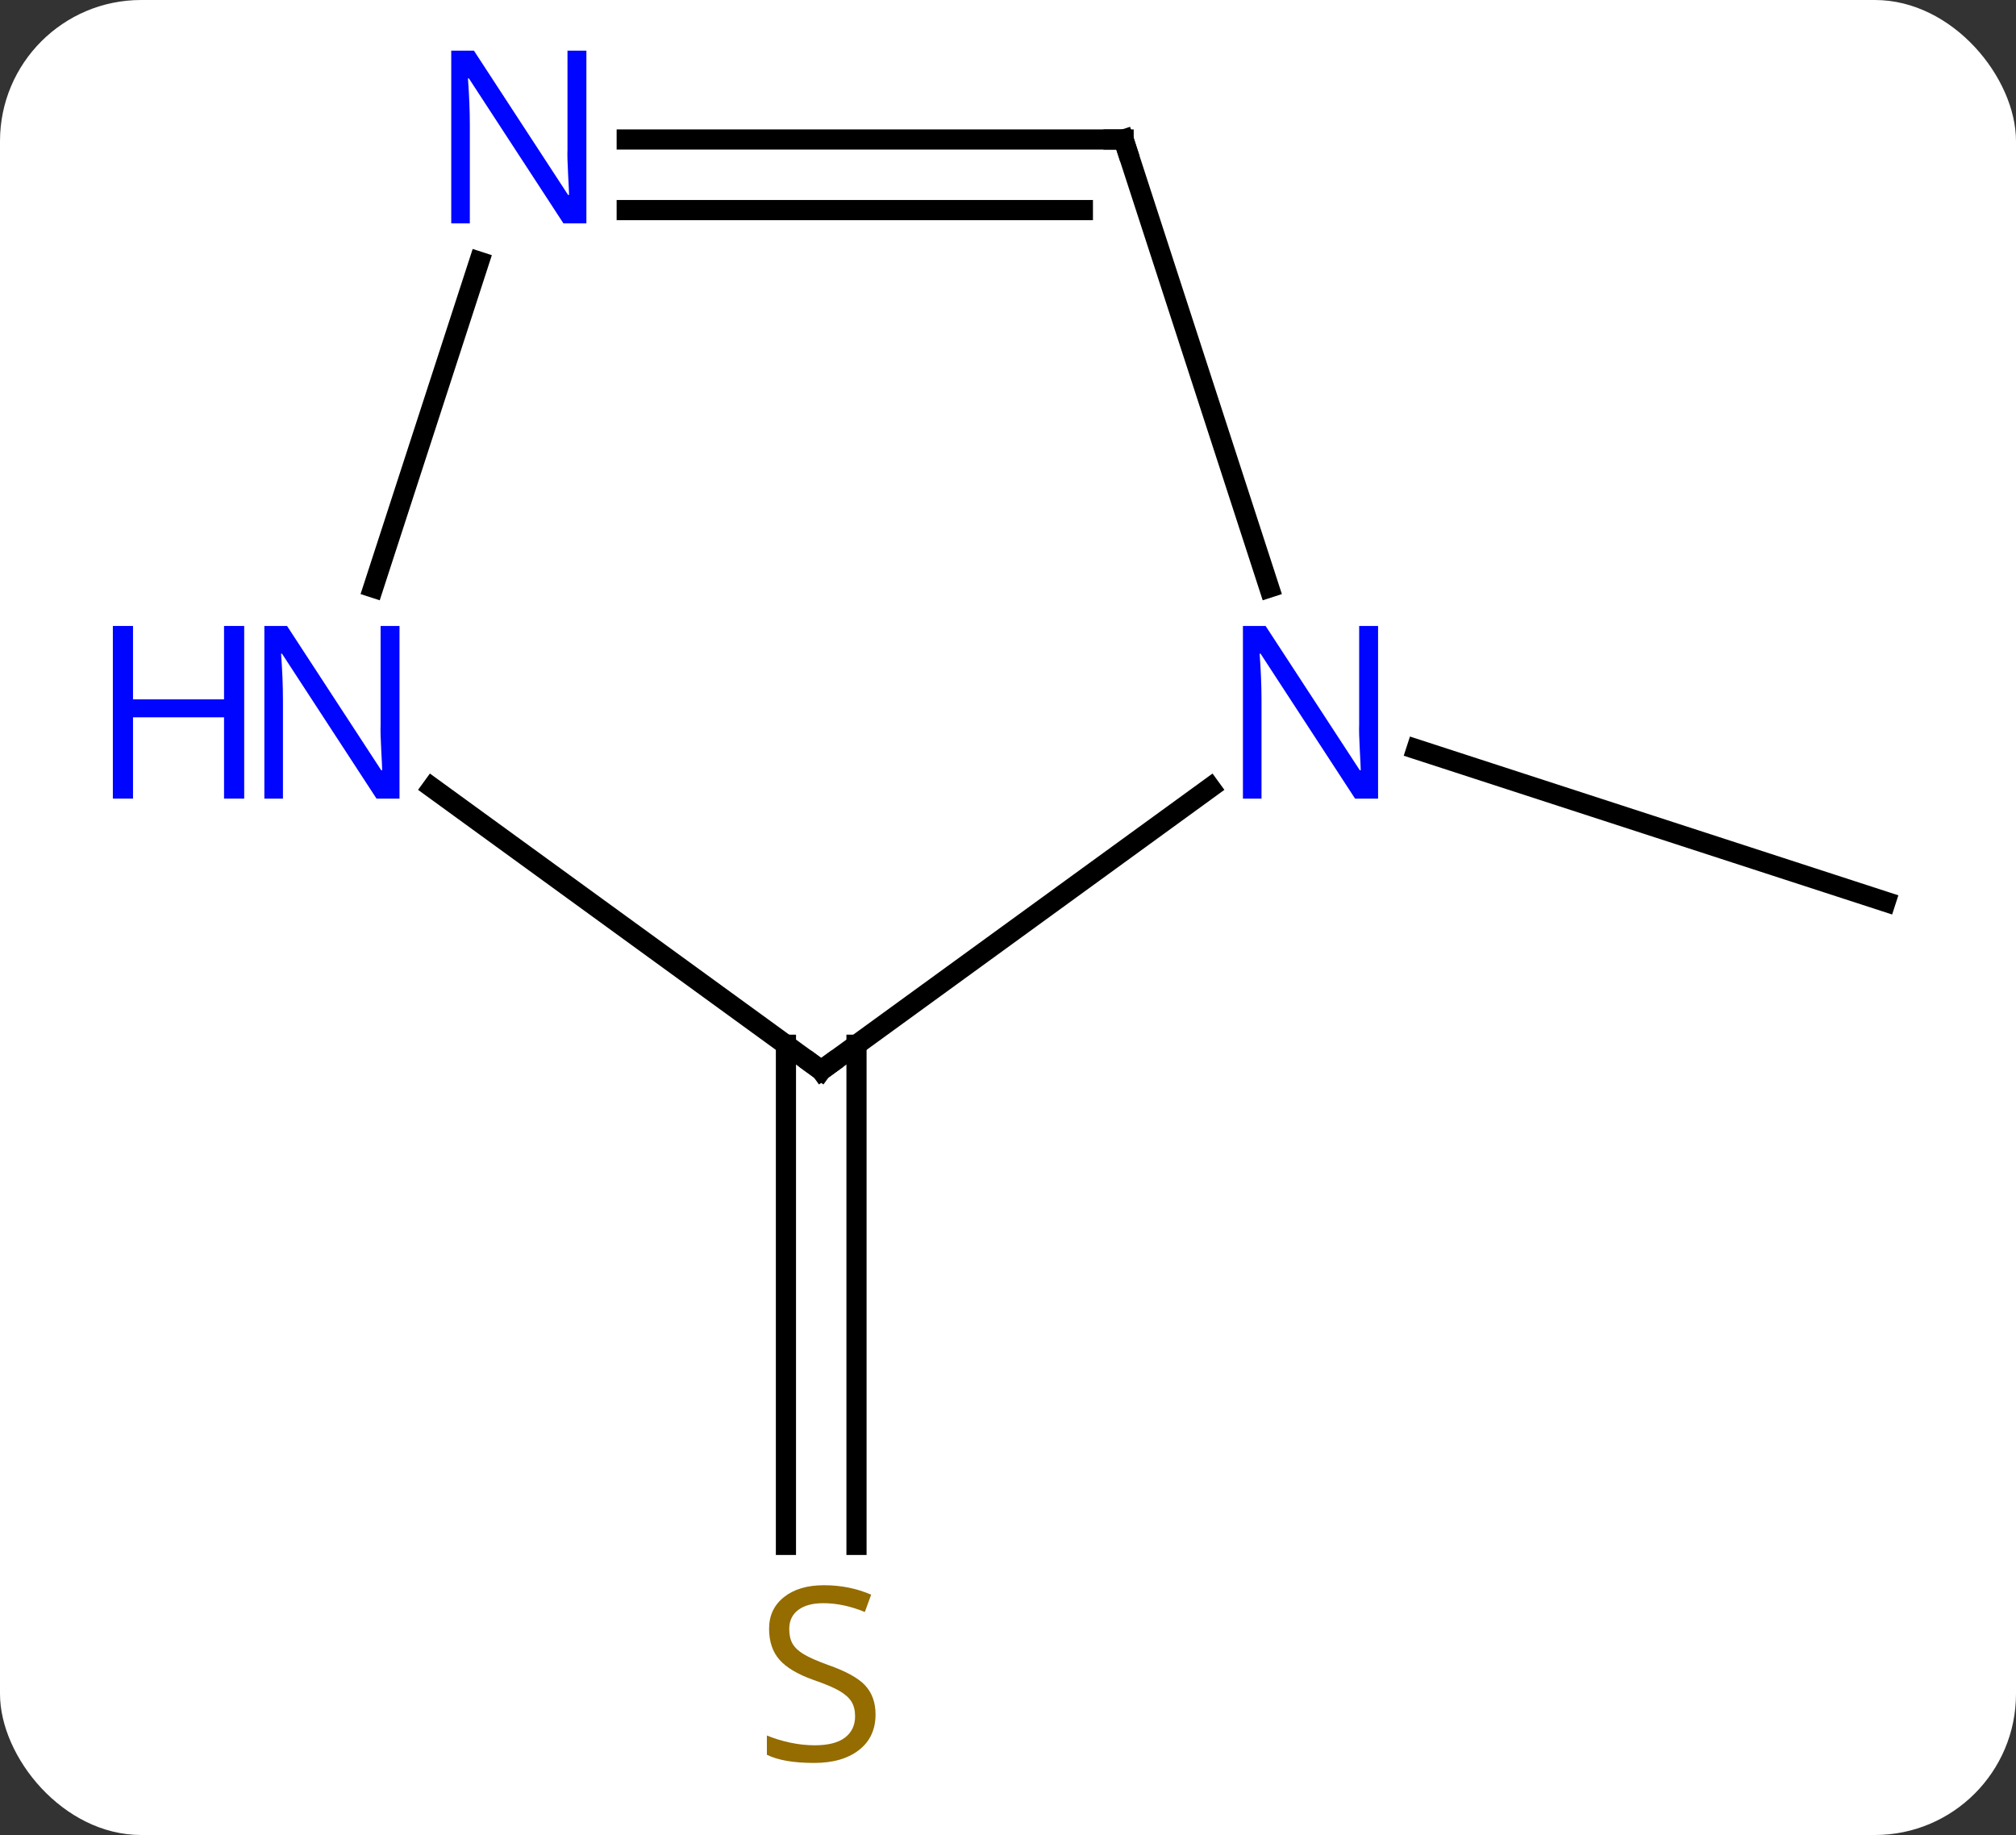 <svg width="100" viewBox="0 0 100 91" style="fill-opacity:1; color-rendering:auto; color-interpolation:auto; text-rendering:auto; stroke:black; stroke-linecap:square; stroke-miterlimit:10; shape-rendering:auto; stroke-opacity:1; fill:black; stroke-dasharray:none; font-weight:normal; stroke-width:1; font-family:'Open Sans'; font-style:normal; stroke-linejoin:miter; font-size:12; stroke-dashoffset:0; image-rendering:auto;" height="91" class="cas-substance-image" xmlns:xlink="http://www.w3.org/1999/xlink" xmlns="http://www.w3.org/2000/svg"><rect x="0" y="0" width="100" height="91" fill="#333333" stroke="none"/><svg class="cas-substance-single-component"><rect y="0" x="0" width="100" stroke="none" ry="7" rx="7" height="91" fill="white" class="cas-substance-group"/><svg y="0" x="3" width="94" viewBox="0 0 94 91" style="fill:black;" height="91" class="cas-substance-single-component-image"><svg><g><g transform="translate(52,45)" style="text-rendering:geometricPrecision; color-rendering:optimizeQuality; color-interpolation:linearRGB; stroke-linecap:butt; image-rendering:optimizeQuality;"><line y2="6.811" y1="31.613" x2="-12.515" x1="-12.515" style="fill:none;"/><line y2="6.811" y1="31.613" x2="-16.015" x1="-16.015" style="fill:none;"/><line y2="-7.844" y1="-0.279" x2="15.259" x1="38.535" style="fill:none;"/><line y2="-5.941" y1="8.082" x2="5.035" x1="-14.265" style="fill:none;"/><line y2="-5.941" y1="8.082" x2="-33.565" x1="-14.265" style="fill:none;"/><line y2="-38.082" y1="-15.86" x2="0.735" x1="7.955" style="fill:none;"/><line y2="-32.024" y1="-15.86" x2="-31.233" x1="-36.485" style="fill:none;"/><line y2="-38.082" y1="-38.082" x2="-23.913" x1="0.735" style="fill:none;"/><line y2="-34.582" y1="-34.582" x2="-23.913" x1="-1.286" style="fill:none;"/></g><g transform="translate(52,45)" style="fill:rgb(148,108,0); text-rendering:geometricPrecision; color-rendering:optimizeQuality; image-rendering:optimizeQuality; font-family:'Open Sans'; stroke:rgb(148,108,0); color-interpolation:linearRGB;"><path style="stroke:none;" d="M-11.57 40.02 Q-11.57 41.145 -12.39 41.785 Q-13.21 42.426 -14.617 42.426 Q-16.148 42.426 -16.96 42.02 L-16.96 41.066 Q-16.429 41.285 -15.812 41.418 Q-15.195 41.551 -14.585 41.551 Q-13.585 41.551 -13.085 41.168 Q-12.585 40.785 -12.585 40.113 Q-12.585 39.676 -12.765 39.387 Q-12.945 39.098 -13.359 38.855 Q-13.773 38.613 -14.632 38.316 Q-15.82 37.895 -16.335 37.309 Q-16.851 36.723 -16.851 35.77 Q-16.851 34.785 -16.109 34.199 Q-15.367 33.613 -14.132 33.613 Q-12.867 33.613 -11.788 34.082 L-12.101 34.941 Q-13.163 34.504 -14.163 34.504 Q-14.96 34.504 -15.406 34.84 Q-15.851 35.176 -15.851 35.785 Q-15.851 36.223 -15.687 36.512 Q-15.523 36.801 -15.132 37.035 Q-14.742 37.27 -13.929 37.566 Q-12.585 38.035 -12.078 38.59 Q-11.57 39.145 -11.57 40.02 Z"/></g><g transform="translate(52,45)" style="stroke-linecap:butt; text-rendering:geometricPrecision; color-rendering:optimizeQuality; image-rendering:optimizeQuality; font-family:'Open Sans'; color-interpolation:linearRGB; stroke-miterlimit:5;"><path style="fill:none;" d="M-13.861 7.788 L-14.265 8.082 L-14.669 7.788"/><path style="fill:rgb(0,5,255); stroke:none;" d="M13.357 -5.396 L12.216 -5.396 L7.528 -12.583 L7.482 -12.583 Q7.575 -11.318 7.575 -10.271 L7.575 -5.396 L6.653 -5.396 L6.653 -13.958 L7.778 -13.958 L12.45 -6.802 L12.497 -6.802 Q12.497 -6.958 12.45 -7.818 Q12.403 -8.677 12.419 -9.052 L12.419 -13.958 L13.357 -13.958 L13.357 -5.396 Z"/><path style="fill:rgb(0,5,255); stroke:none;" d="M-35.183 -5.396 L-36.324 -5.396 L-41.012 -12.583 L-41.058 -12.583 Q-40.965 -11.318 -40.965 -10.271 L-40.965 -5.396 L-41.887 -5.396 L-41.887 -13.958 L-40.762 -13.958 L-36.09 -6.802 L-36.043 -6.802 Q-36.043 -6.958 -36.09 -7.818 Q-36.137 -8.677 -36.121 -9.052 L-36.121 -13.958 L-35.183 -13.958 L-35.183 -5.396 Z"/><path style="fill:rgb(0,5,255); stroke:none;" d="M-42.887 -5.396 L-43.887 -5.396 L-43.887 -9.427 L-48.402 -9.427 L-48.402 -5.396 L-49.402 -5.396 L-49.402 -13.958 L-48.402 -13.958 L-48.402 -10.318 L-43.887 -10.318 L-43.887 -13.958 L-42.887 -13.958 L-42.887 -5.396 Z"/><path style="fill:none;" d="M0.889 -37.606 L0.735 -38.082 L0.235 -38.082"/><path style="fill:rgb(0,5,255); stroke:none;" d="M-25.913 -33.926 L-27.054 -33.926 L-31.742 -41.113 L-31.788 -41.113 Q-31.695 -39.848 -31.695 -38.801 L-31.695 -33.926 L-32.617 -33.926 L-32.617 -42.488 L-31.492 -42.488 L-26.82 -35.332 L-26.773 -35.332 Q-26.773 -35.488 -26.82 -36.348 Q-26.867 -37.207 -26.851 -37.582 L-26.851 -42.488 L-25.913 -42.488 L-25.913 -33.926 Z"/></g></g></svg></svg></svg></svg>